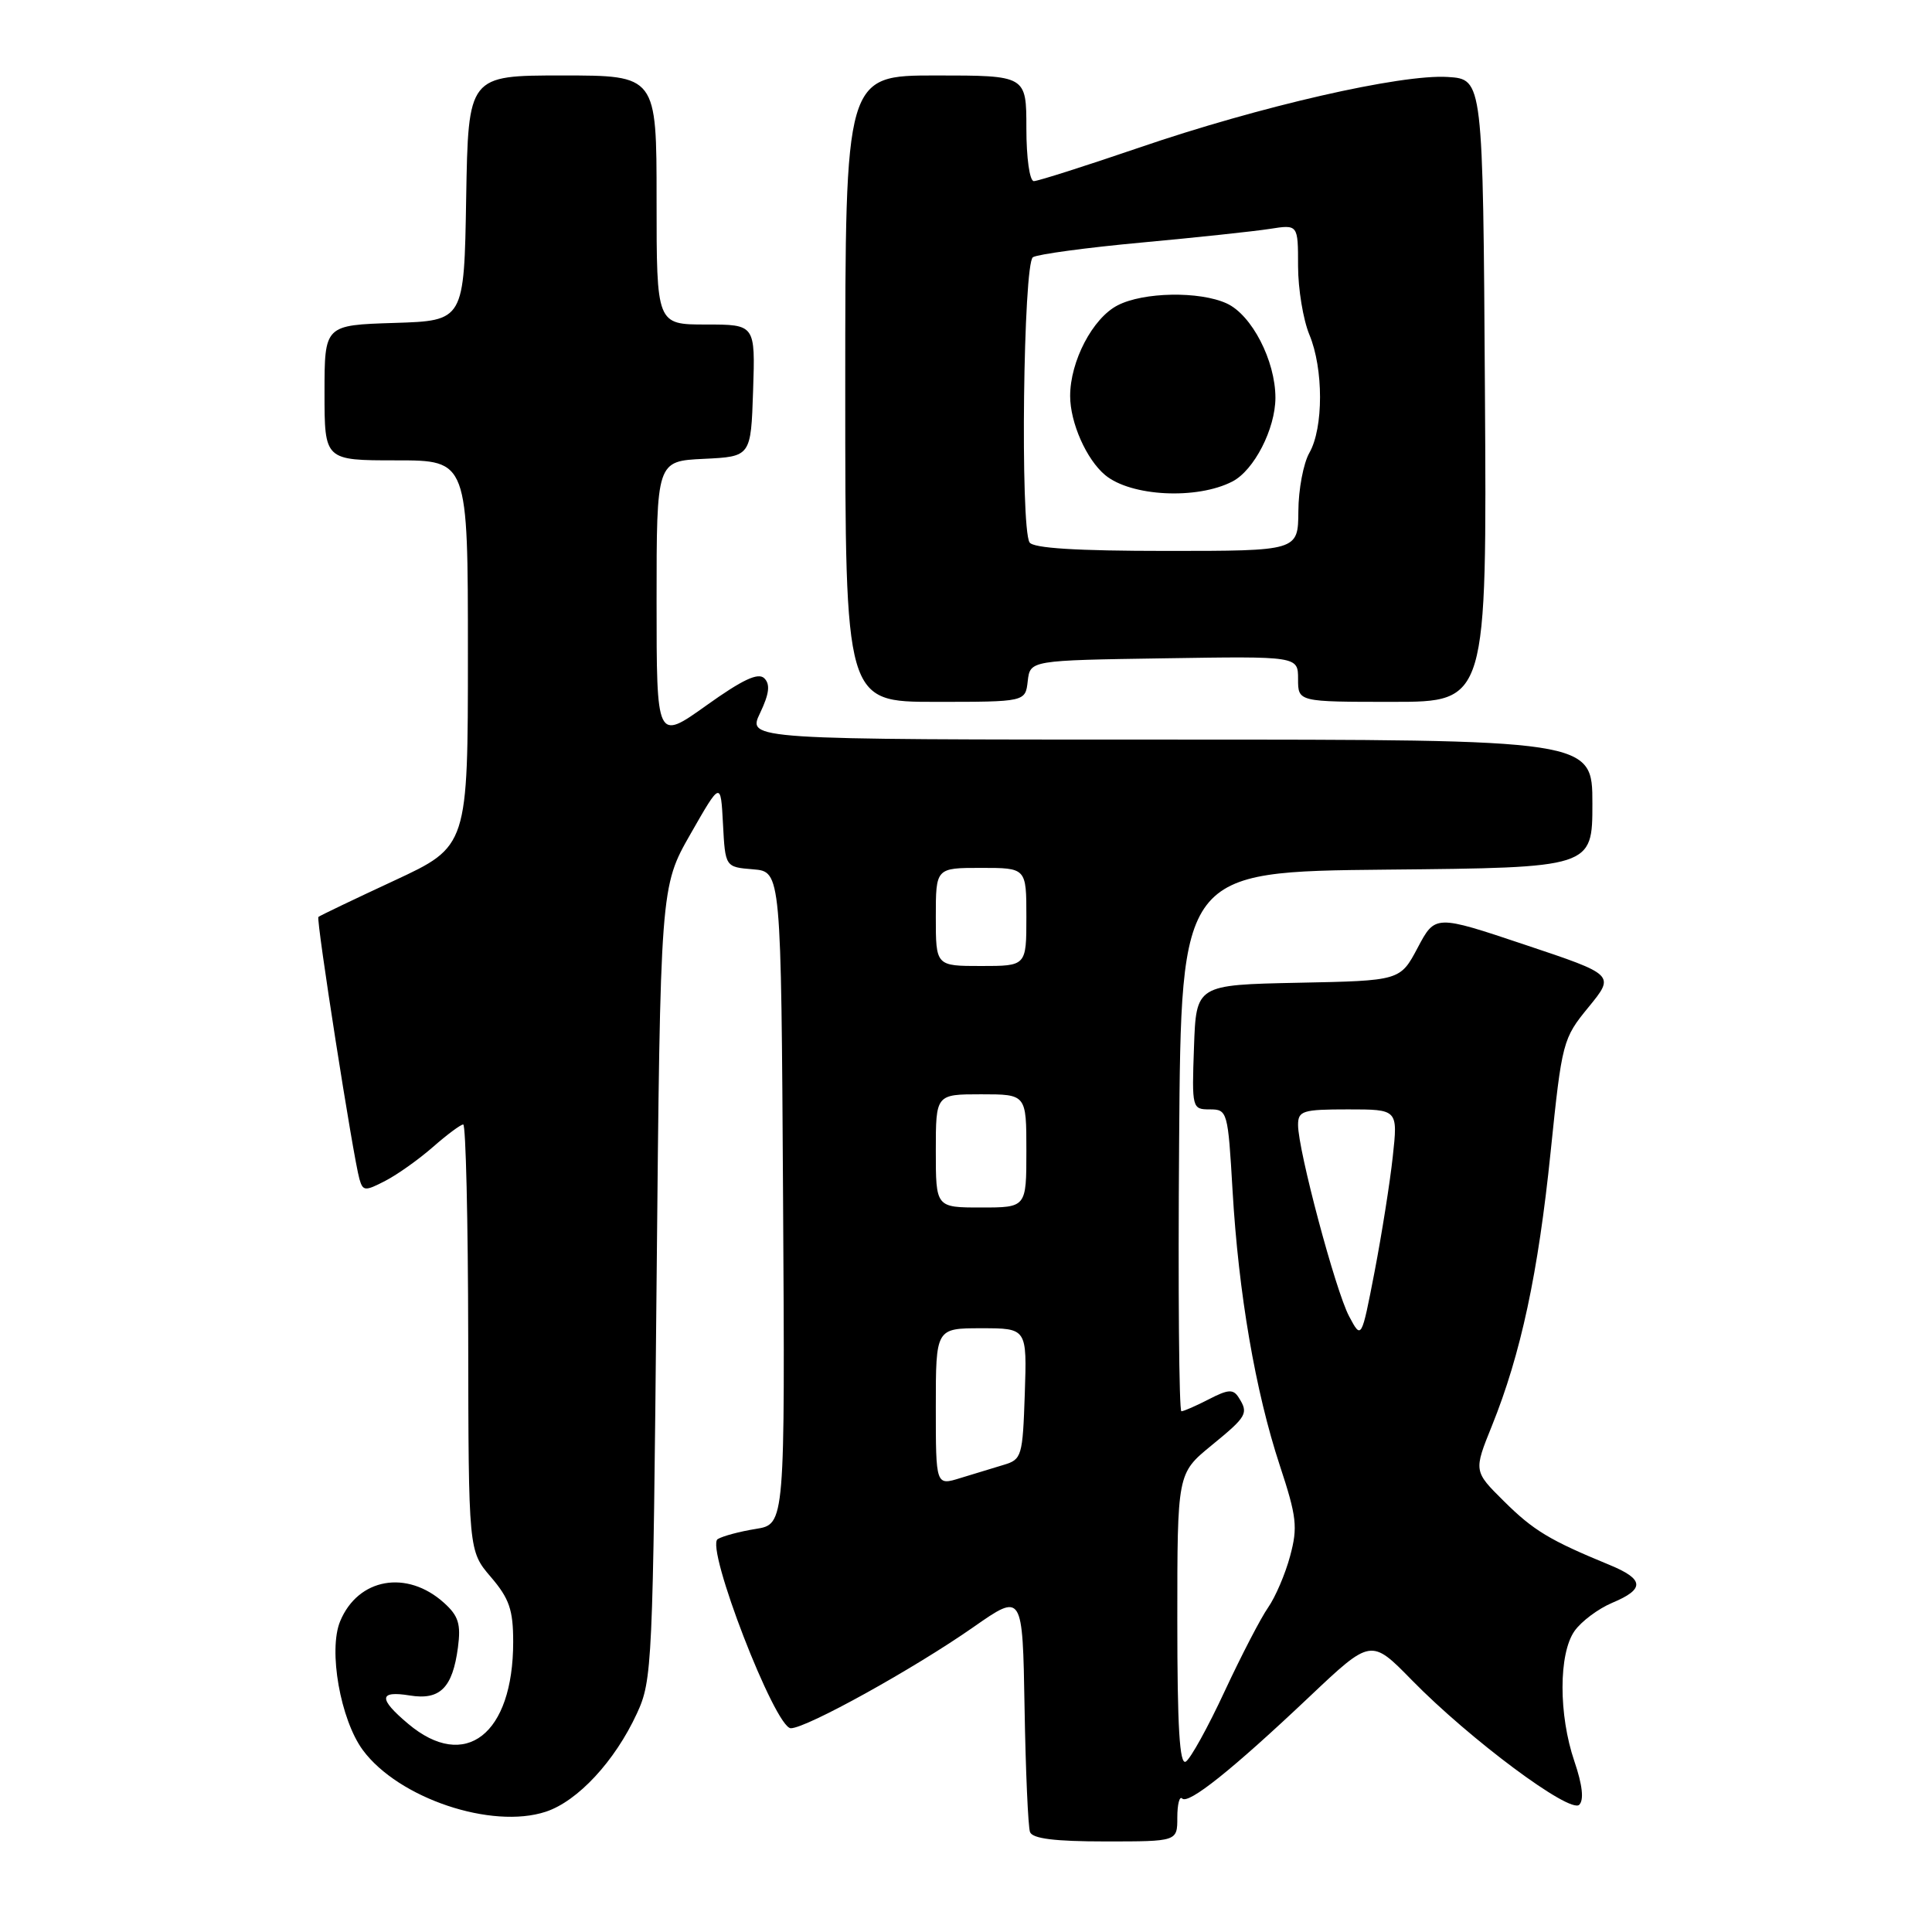 <?xml version="1.0" encoding="UTF-8" standalone="no"?>
<!DOCTYPE svg PUBLIC "-//W3C//DTD SVG 1.1//EN" "http://www.w3.org/Graphics/SVG/1.1/DTD/svg11.dtd" >
<svg xmlns="http://www.w3.org/2000/svg" xmlns:xlink="http://www.w3.org/1999/xlink" version="1.1" viewBox="0 0 256 256">
 <g >
 <path fill="currentColor"
d=" M 156.00 240.83 C 156.00 239.09 156.29 237.95 156.64 238.31 C 157.47 239.14 163.29 234.49 173.47 224.86 C 181.67 217.10 181.67 217.10 187.08 222.63 C 194.77 230.48 208.04 240.36 209.26 239.14 C 209.90 238.50 209.68 236.51 208.62 233.40 C 206.51 227.22 206.52 219.13 208.63 216.12 C 209.53 214.84 211.78 213.16 213.63 212.38 C 217.98 210.56 217.89 209.26 213.25 207.35 C 205.35 204.10 203.19 202.80 199.29 198.93 C 195.26 194.94 195.26 194.94 197.69 188.92 C 201.52 179.43 203.82 168.71 205.47 152.60 C 206.97 138.01 207.08 137.61 210.50 133.44 C 213.99 129.17 213.99 129.17 202.08 125.19 C 190.17 121.20 190.17 121.20 187.85 125.58 C 185.53 129.95 185.53 129.95 172.02 130.22 C 158.50 130.50 158.50 130.50 158.21 138.75 C 157.92 146.86 157.96 147.00 160.31 147.00 C 162.64 147.00 162.71 147.26 163.32 157.75 C 164.11 171.35 166.34 184.35 169.58 194.18 C 171.82 200.97 171.98 202.35 170.95 206.17 C 170.32 208.54 169.00 211.61 168.04 212.99 C 167.07 214.37 164.48 219.37 162.27 224.11 C 160.07 228.85 157.75 233.04 157.13 233.42 C 156.30 233.93 156.00 228.88 156.00 214.68 C 156.00 195.24 156.00 195.24 160.50 191.55 C 165.26 187.66 165.47 187.28 164.12 185.16 C 163.41 184.04 162.73 184.09 160.18 185.41 C 158.49 186.28 156.85 187.00 156.54 187.00 C 156.23 187.00 156.09 170.91 156.24 151.25 C 156.50 115.50 156.50 115.50 183.75 115.23 C 211.00 114.97 211.00 114.97 211.00 106.48 C 211.00 98.00 211.00 98.00 155.02 98.00 C 99.03 98.00 99.03 98.00 100.71 94.49 C 101.93 91.93 102.08 90.68 101.28 89.88 C 100.47 89.07 98.39 90.05 93.59 93.48 C 87.00 98.18 87.00 98.18 87.00 79.64 C 87.00 61.10 87.00 61.10 93.25 60.80 C 99.50 60.50 99.50 60.50 99.79 51.75 C 100.08 43.00 100.08 43.00 93.54 43.00 C 87.00 43.00 87.00 43.00 87.00 26.50 C 87.00 10.00 87.00 10.00 74.52 10.00 C 62.05 10.00 62.05 10.00 61.77 26.25 C 61.50 42.50 61.50 42.50 52.25 42.79 C 43.00 43.08 43.00 43.08 43.00 52.04 C 43.00 61.00 43.00 61.00 52.50 61.00 C 62.00 61.00 62.00 61.00 62.00 86.57 C 62.00 112.14 62.00 112.14 52.25 116.68 C 46.89 119.17 42.36 121.34 42.19 121.50 C 41.86 121.80 46.80 153.37 47.63 156.24 C 48.09 157.84 48.37 157.86 51.05 156.47 C 52.66 155.64 55.50 153.62 57.37 151.98 C 59.24 150.34 61.04 149.00 61.38 149.00 C 61.72 149.00 62.02 161.71 62.04 177.25 C 62.08 205.50 62.08 205.50 65.04 208.96 C 67.49 211.82 68.00 213.32 68.00 217.56 C 68.00 229.82 61.64 234.78 54.08 228.41 C 50.12 225.08 50.18 223.99 54.30 224.66 C 58.31 225.31 59.97 223.65 60.68 218.29 C 61.09 215.20 60.75 214.11 58.84 212.39 C 53.92 207.95 47.44 209.10 45.07 214.83 C 43.48 218.67 45.11 227.87 48.08 231.90 C 52.80 238.28 65.14 242.43 72.33 240.06 C 76.56 238.66 81.47 233.37 84.39 227.05 C 86.43 222.65 86.52 220.72 87.00 170.00 C 87.50 117.50 87.50 117.50 91.50 110.50 C 95.50 103.50 95.50 103.50 95.80 109.19 C 96.10 114.89 96.10 114.89 99.80 115.19 C 103.50 115.50 103.50 115.50 103.76 158.74 C 104.02 201.97 104.02 201.97 100.15 202.59 C 98.02 202.93 95.75 203.54 95.10 203.94 C 93.42 204.98 102.70 229.00 104.79 229.00 C 106.86 229.00 121.09 221.12 129.00 215.59 C 135.50 211.05 135.50 211.05 135.76 226.28 C 135.90 234.65 136.23 242.06 136.48 242.75 C 136.80 243.63 139.76 244.00 146.47 244.00 C 156.00 244.00 156.00 244.00 156.00 240.83 Z  M 136.18 90.25 C 136.50 87.50 136.50 87.50 154.25 87.23 C 172.00 86.95 172.00 86.95 172.00 89.98 C 172.00 93.00 172.00 93.00 184.51 93.00 C 197.02 93.00 197.02 93.00 196.76 51.75 C 196.50 10.50 196.50 10.50 191.85 10.20 C 185.66 9.80 166.90 14.09 150.92 19.57 C 143.80 22.00 137.53 24.00 136.99 24.00 C 136.43 24.00 136.00 20.93 136.00 17.00 C 136.00 10.00 136.00 10.00 124.00 10.00 C 112.00 10.00 112.00 10.00 112.00 51.50 C 112.00 93.00 112.00 93.00 123.93 93.00 C 135.87 93.00 135.87 93.00 136.18 90.25 Z  M 124.00 186.43 C 124.00 176.00 124.00 176.00 130.04 176.00 C 136.08 176.00 136.08 176.00 135.79 184.68 C 135.51 192.97 135.39 193.39 133.00 194.10 C 131.62 194.51 129.04 195.30 127.25 195.85 C 124.00 196.86 124.00 196.86 124.00 186.43 Z  M 178.76 174.41 C 176.97 171.05 172.00 152.41 172.00 149.07 C 172.00 147.19 172.59 147.00 178.62 147.00 C 185.23 147.00 185.23 147.00 184.55 153.25 C 184.18 156.69 183.09 163.55 182.14 168.50 C 180.40 177.50 180.40 177.50 178.76 174.41 Z  M 124.00 152.50 C 124.00 145.00 124.00 145.00 130.00 145.00 C 136.00 145.00 136.00 145.00 136.00 152.50 C 136.00 160.00 136.00 160.00 130.00 160.00 C 124.00 160.00 124.00 160.00 124.00 152.50 Z  M 124.00 121.50 C 124.00 115.00 124.00 115.00 130.00 115.00 C 136.00 115.00 136.00 115.00 136.00 121.50 C 136.00 128.00 136.00 128.00 130.00 128.00 C 124.00 128.00 124.00 128.00 124.00 121.50 Z  M 136.42 71.87 C 135.17 69.85 135.59 34.87 136.87 34.08 C 137.51 33.69 143.98 32.81 151.26 32.14 C 158.54 31.47 166.19 30.65 168.25 30.33 C 172.00 29.74 172.00 29.74 172.00 35.25 C 172.00 38.28 172.68 42.37 173.50 44.35 C 175.38 48.85 175.38 56.71 173.50 60.00 C 172.71 61.38 172.05 64.86 172.04 67.75 C 172.00 73.00 172.00 73.00 154.56 73.00 C 142.65 73.00 136.90 72.64 136.42 71.87 Z  M 163.30 63.80 C 166.17 62.32 168.99 56.83 169.00 52.71 C 169.00 47.79 165.86 41.71 162.53 40.20 C 158.94 38.56 151.50 38.69 148.09 40.46 C 144.78 42.16 141.80 47.87 141.80 52.47 C 141.80 56.01 143.96 60.89 146.44 62.95 C 149.86 65.79 158.60 66.23 163.30 63.80 Z "/>
</g>
</svg>
